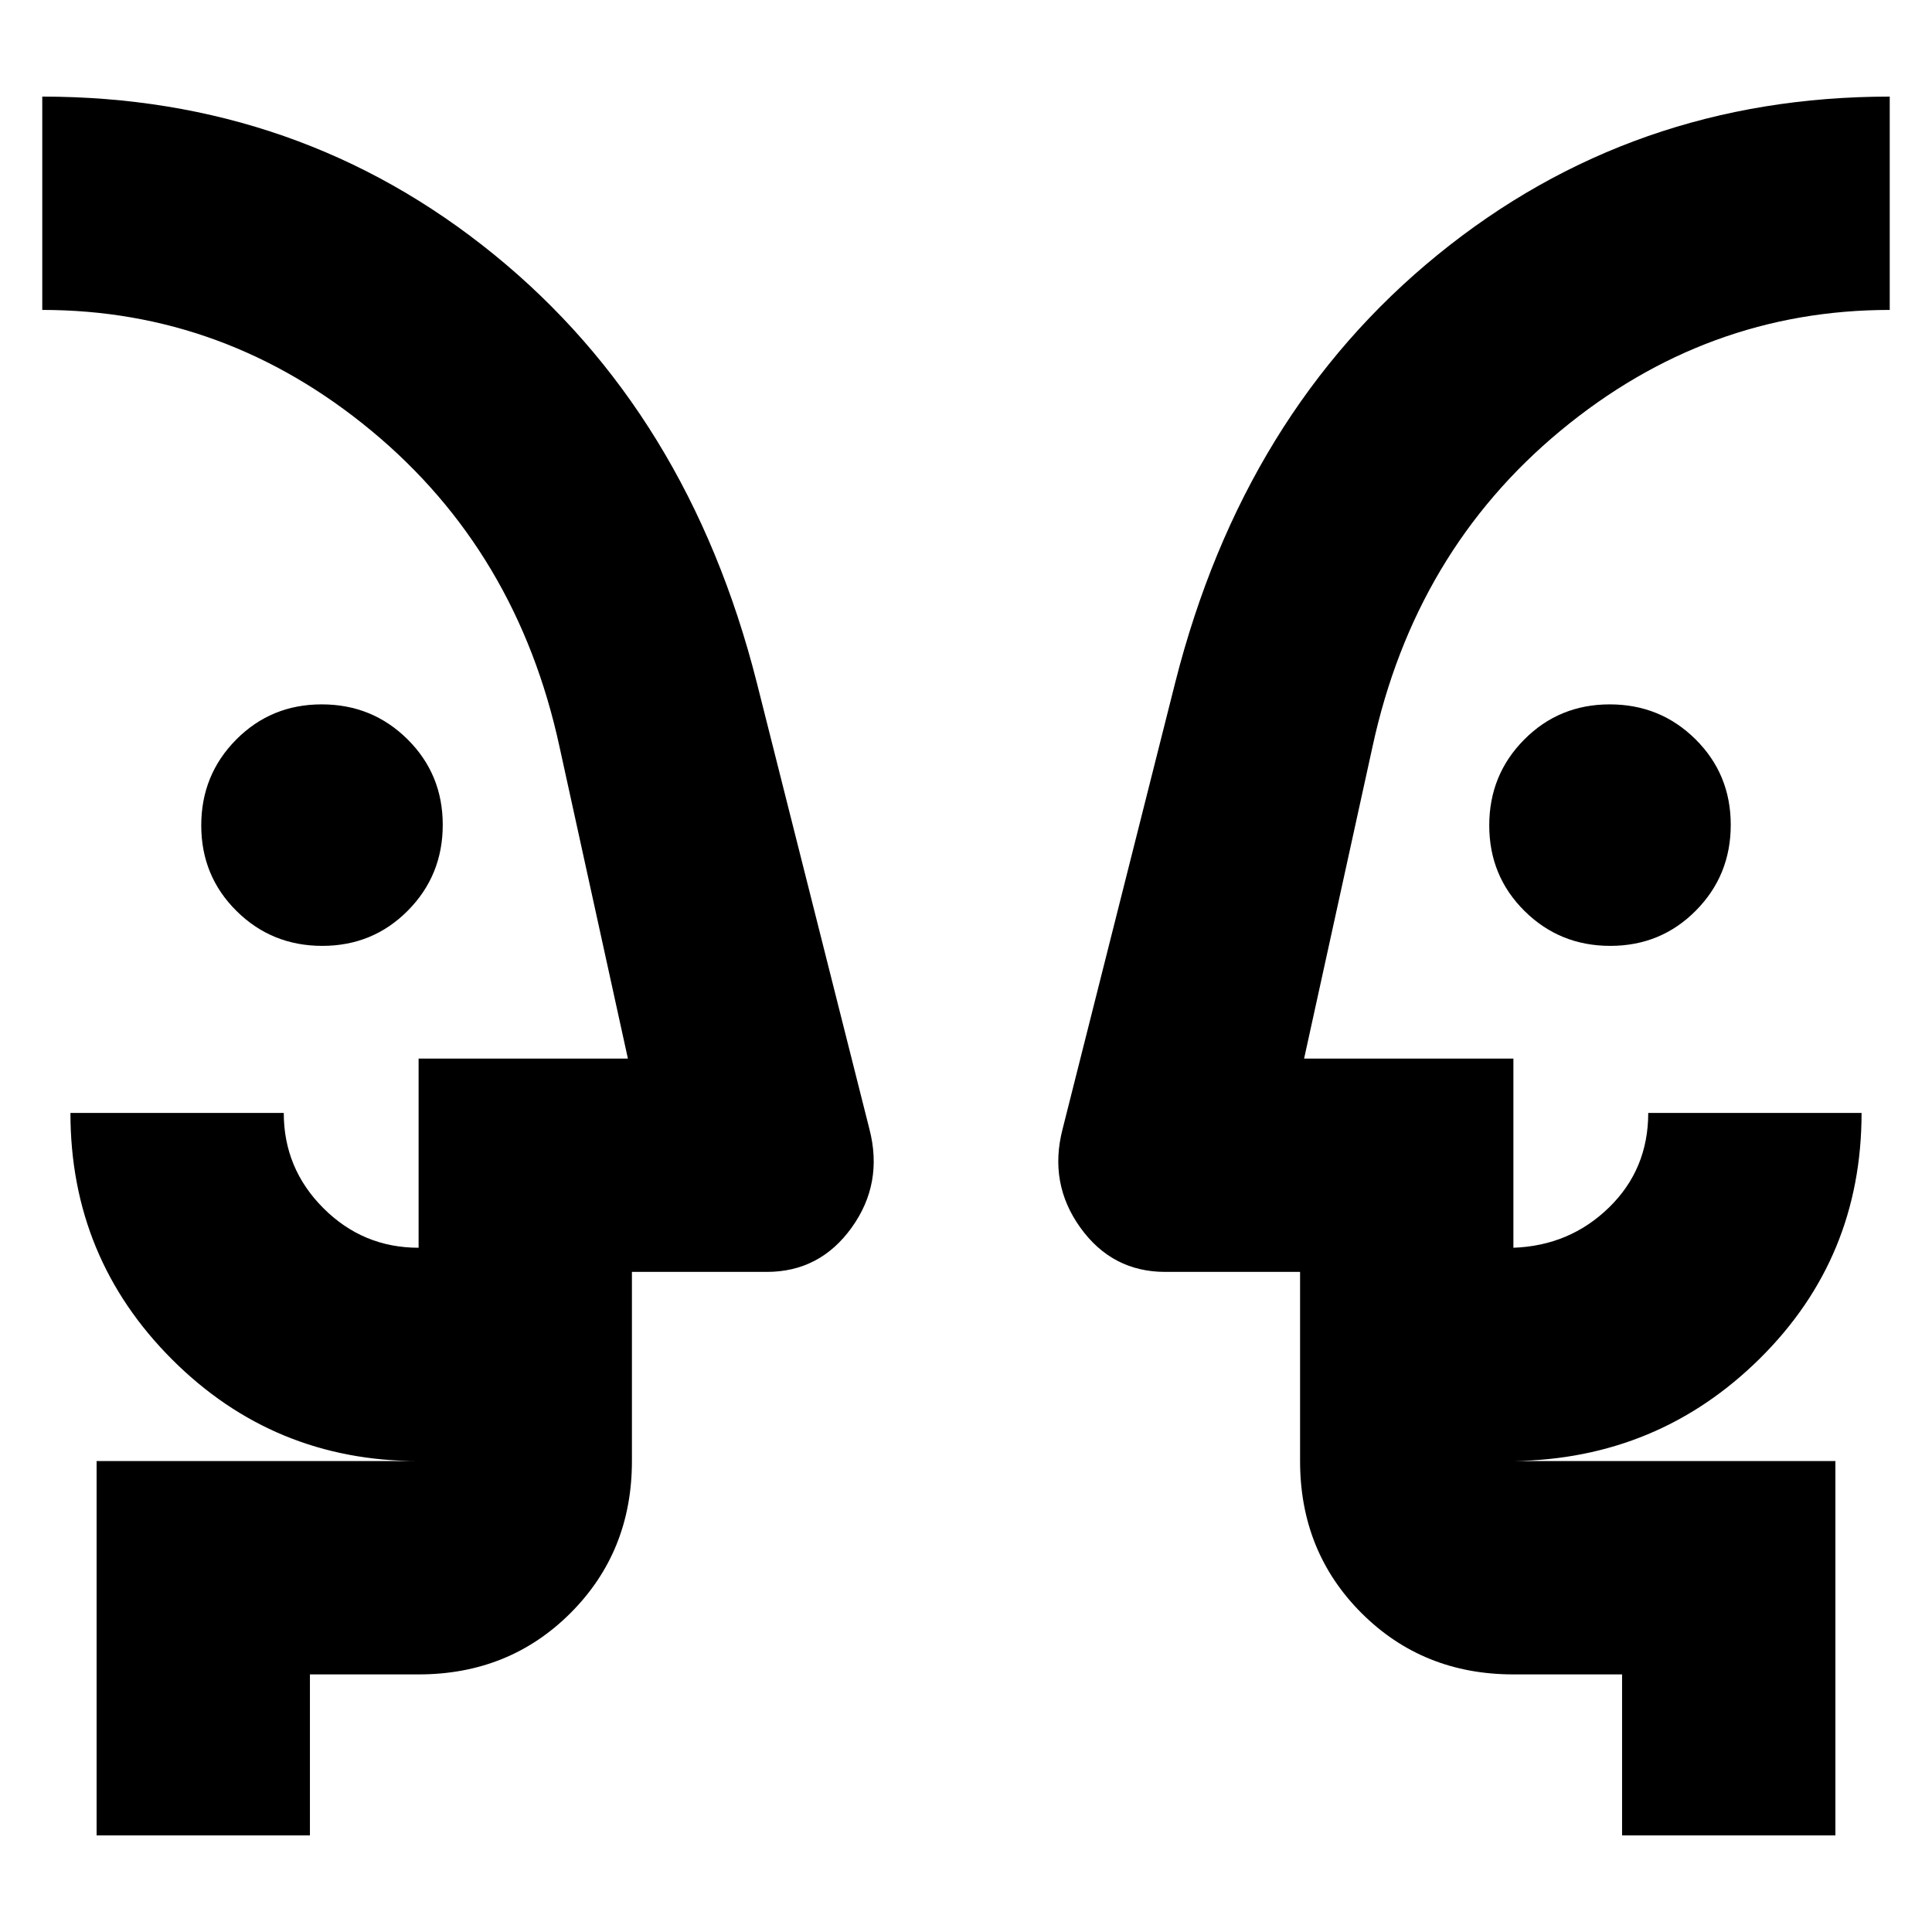 <svg xmlns="http://www.w3.org/2000/svg" height="24" viewBox="0 -960 960 960" width="24"><path d="M160.14-490q-25.14 0-42.64-17.36t-17.5-42.5q0-25.14 17.36-42.64t42.5-17.5q25.14 0 42.64 17.36t17.5 42.5q0 25.14-17.36 42.64t-42.5 17.5Zm640 0q-25.14 0-42.64-17.36t-17.5-42.5q0-25.14 17.36-42.64t42.5-17.5q25.14 0 42.64 17.36t17.5 42.5q0 25.14-17.36 42.64t-42.5 17.5ZM21-427Zm918 0ZM154-48H48v-186h160q-72 0-122.5-50.5T35-407h106q0 27.64 19.68 47.32T208-340v-94h104l-34-155q-21-97-93.5-157T21-806v-106q128 0 224.5 78.5T376-621l56 222q7 27-8.82 49T381-328h-67v94q0 45-30.5 75.5T208-128h-54v80Zm758 0H806v-80h-54q-45 0-75.5-30.5T646-234v-94h-67q-26.36 0-42.18-22T528-399l56-222q34-134 130.5-212.5T939-912v106q-91.14 0-163.57 60Q703-686 682-589l-34 155h104v94q28-1 47.5-20t19.5-47h106q0 72-50.5 122T752-234h160v186ZM314-234v-106 106Zm332 0v-106 106Z"/></svg>